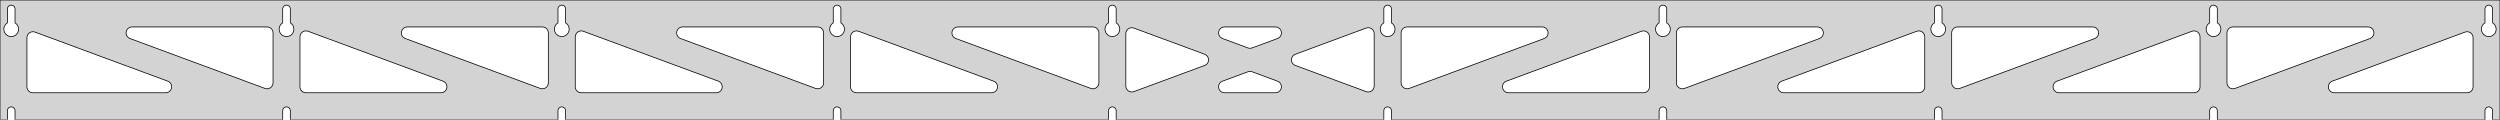 <?xml version="1.0" standalone="no"?>
<!DOCTYPE svg PUBLIC "-//W3C//DTD SVG 1.1//EN" "http://www.w3.org/Graphics/SVG/1.1/DTD/svg11.dtd">
<svg width="1671mm" height="80mm" viewBox="0 -80 1671 80" xmlns="http://www.w3.org/2000/svg" version="1.1">
<title>OpenSCAD Model</title>
<path d="
M 1671,-80 L 0,-80 L 0,-0 L 4.95,-0 L 4.95,-6 L 5.006,-6.53
 L 5.17,-7.037 L 5.437,-7.499 L 5.794,-7.895 L 6.225,-8.208 L 6.712,-8.425 L 7.233,-8.536
 L 7.767,-8.536 L 8.288,-8.425 L 8.775,-8.208 L 9.206,-7.895 L 9.563,-7.499 L 9.83,-7.037
 L 9.994,-6.53 L 10.05,-6 L 10.05,-0 L 188.95,-0 L 188.95,-6 L 189.006,-6.53
 L 189.17,-7.037 L 189.437,-7.499 L 189.794,-7.895 L 190.225,-8.208 L 190.712,-8.425 L 191.233,-8.536
 L 191.767,-8.536 L 192.288,-8.425 L 192.775,-8.208 L 193.206,-7.895 L 193.563,-7.499 L 193.83,-7.037
 L 193.994,-6.53 L 194.05,-6 L 194.05,-0 L 372.95,-0 L 372.95,-6 L 373.006,-6.53
 L 373.17,-7.037 L 373.437,-7.499 L 373.794,-7.895 L 374.225,-8.208 L 374.712,-8.425 L 375.233,-8.536
 L 375.767,-8.536 L 376.288,-8.425 L 376.775,-8.208 L 377.206,-7.895 L 377.563,-7.499 L 377.83,-7.037
 L 377.994,-6.53 L 378.05,-6 L 378.05,-0 L 556.95,-0 L 556.95,-6 L 557.006,-6.53
 L 557.17,-7.037 L 557.437,-7.499 L 557.794,-7.895 L 558.225,-8.208 L 558.712,-8.425 L 559.233,-8.536
 L 559.767,-8.536 L 560.288,-8.425 L 560.775,-8.208 L 561.206,-7.895 L 561.563,-7.499 L 561.83,-7.037
 L 561.994,-6.53 L 562.05,-6 L 562.05,-0 L 740.95,-0 L 740.95,-6 L 741.006,-6.53
 L 741.17,-7.037 L 741.437,-7.499 L 741.794,-7.895 L 742.225,-8.208 L 742.712,-8.425 L 743.233,-8.536
 L 743.767,-8.536 L 744.288,-8.425 L 744.775,-8.208 L 745.206,-7.895 L 745.563,-7.499 L 745.83,-7.037
 L 745.994,-6.53 L 746.05,-6 L 746.05,-0 L 924.95,-0 L 924.95,-6 L 925.006,-6.53
 L 925.17,-7.037 L 925.437,-7.499 L 925.794,-7.895 L 926.225,-8.208 L 926.712,-8.425 L 927.233,-8.536
 L 927.767,-8.536 L 928.288,-8.425 L 928.775,-8.208 L 929.206,-7.895 L 929.563,-7.499 L 929.83,-7.037
 L 929.994,-6.53 L 930.05,-6 L 930.05,-0 L 1108.95,-0 L 1108.95,-6 L 1109.01,-6.53
 L 1109.17,-7.037 L 1109.44,-7.499 L 1109.79,-7.895 L 1110.22,-8.208 L 1110.71,-8.425 L 1111.23,-8.536
 L 1111.77,-8.536 L 1112.29,-8.425 L 1112.77,-8.208 L 1113.21,-7.895 L 1113.56,-7.499 L 1113.83,-7.037
 L 1113.99,-6.53 L 1114.05,-6 L 1114.05,-0 L 1292.95,-0 L 1292.95,-6 L 1293.01,-6.53
 L 1293.17,-7.037 L 1293.44,-7.499 L 1293.79,-7.895 L 1294.22,-8.208 L 1294.71,-8.425 L 1295.23,-8.536
 L 1295.77,-8.536 L 1296.29,-8.425 L 1296.77,-8.208 L 1297.21,-7.895 L 1297.56,-7.499 L 1297.83,-7.037
 L 1297.99,-6.53 L 1298.05,-6 L 1298.05,-0 L 1476.95,-0 L 1476.95,-6 L 1477.01,-6.53
 L 1477.17,-7.037 L 1477.44,-7.499 L 1477.79,-7.895 L 1478.22,-8.208 L 1478.71,-8.425 L 1479.23,-8.536
 L 1479.77,-8.536 L 1480.29,-8.425 L 1480.77,-8.208 L 1481.21,-7.895 L 1481.56,-7.499 L 1481.83,-7.037
 L 1481.99,-6.53 L 1482.05,-6 L 1482.05,-0 L 1660.95,-0 L 1660.95,-6 L 1661.01,-6.53
 L 1661.17,-7.037 L 1661.44,-7.499 L 1661.79,-7.895 L 1662.22,-8.208 L 1662.71,-8.425 L 1663.23,-8.536
 L 1663.77,-8.536 L 1664.29,-8.425 L 1664.77,-8.208 L 1665.21,-7.895 L 1665.56,-7.499 L 1665.83,-7.037
 L 1665.99,-6.53 L 1666.05,-6 L 1666.05,-0 L 1671,-0 z
M 6.986,-55.607 L 6.477,-55.688 L 5.98,-55.821 L 5.499,-56.005 L 5.04,-56.239 L 4.608,-56.52
 L 4.208,-56.844 L 3.844,-57.208 L 3.52,-57.608 L 3.239,-58.04 L 3.005,-58.499 L 2.821,-58.98
 L 2.688,-59.477 L 2.607,-59.986 L 2.58,-60.5 L 2.607,-61.014 L 2.688,-61.523 L 2.821,-62.02
 L 3.005,-62.501 L 3.239,-62.96 L 3.52,-63.392 L 3.844,-63.792 L 4.208,-64.156 L 4.608,-64.48
 L 4.95,-64.702 L 4.95,-74 L 5.006,-74.53 L 5.17,-75.037 L 5.437,-75.499 L 5.794,-75.895
 L 6.225,-76.208 L 6.712,-76.425 L 7.233,-76.536 L 7.767,-76.536 L 8.288,-76.425 L 8.775,-76.208
 L 9.206,-75.895 L 9.563,-75.499 L 9.83,-75.037 L 9.994,-74.53 L 10.05,-74 L 10.05,-64.702
 L 10.392,-64.48 L 10.792,-64.156 L 11.156,-63.792 L 11.48,-63.392 L 11.761,-62.96 L 11.995,-62.501
 L 12.179,-62.02 L 12.312,-61.523 L 12.393,-61.014 L 12.42,-60.5 L 12.393,-59.986 L 12.312,-59.477
 L 12.179,-58.98 L 11.995,-58.499 L 11.761,-58.04 L 11.48,-57.608 L 11.156,-57.208 L 10.792,-56.844
 L 10.392,-56.52 L 9.96,-56.239 L 9.501,-56.005 L 9.02,-55.821 L 8.523,-55.688 L 8.014,-55.607
 L 7.5,-55.58 z
M 1110.99,-55.607 L 1110.48,-55.688 L 1109.98,-55.821 L 1109.5,-56.005 L 1109.04,-56.239 L 1108.61,-56.52
 L 1108.21,-56.844 L 1107.84,-57.208 L 1107.52,-57.608 L 1107.24,-58.04 L 1107.01,-58.499 L 1106.82,-58.98
 L 1106.69,-59.477 L 1106.61,-59.986 L 1106.58,-60.5 L 1106.61,-61.014 L 1106.69,-61.523 L 1106.82,-62.02
 L 1107.01,-62.501 L 1107.24,-62.96 L 1107.52,-63.392 L 1107.84,-63.792 L 1108.21,-64.156 L 1108.61,-64.48
 L 1108.95,-64.702 L 1108.95,-74 L 1109.01,-74.53 L 1109.17,-75.037 L 1109.44,-75.499 L 1109.79,-75.895
 L 1110.23,-76.208 L 1110.71,-76.425 L 1111.23,-76.536 L 1111.77,-76.536 L 1112.29,-76.425 L 1112.77,-76.208
 L 1113.21,-75.895 L 1113.56,-75.499 L 1113.83,-75.037 L 1113.99,-74.53 L 1114.05,-74 L 1114.05,-64.702
 L 1114.39,-64.48 L 1114.79,-64.156 L 1115.16,-63.792 L 1115.48,-63.392 L 1115.76,-62.96 L 1115.99,-62.501
 L 1116.18,-62.02 L 1116.31,-61.523 L 1116.39,-61.014 L 1116.42,-60.5 L 1116.39,-59.986 L 1116.31,-59.477
 L 1116.18,-58.98 L 1115.99,-58.499 L 1115.76,-58.04 L 1115.48,-57.608 L 1115.16,-57.208 L 1114.79,-56.844
 L 1114.39,-56.52 L 1113.96,-56.239 L 1113.5,-56.005 L 1113.02,-55.821 L 1112.52,-55.688 L 1112.01,-55.607
 L 1111.5,-55.58 z
M 1294.99,-55.607 L 1294.48,-55.688 L 1293.98,-55.821 L 1293.5,-56.005 L 1293.04,-56.239 L 1292.61,-56.52
 L 1292.21,-56.844 L 1291.84,-57.208 L 1291.52,-57.608 L 1291.24,-58.04 L 1291.01,-58.499 L 1290.82,-58.98
 L 1290.69,-59.477 L 1290.61,-59.986 L 1290.58,-60.5 L 1290.61,-61.014 L 1290.69,-61.523 L 1290.82,-62.02
 L 1291.01,-62.501 L 1291.24,-62.96 L 1291.52,-63.392 L 1291.84,-63.792 L 1292.21,-64.156 L 1292.61,-64.48
 L 1292.95,-64.702 L 1292.95,-74 L 1293.01,-74.53 L 1293.17,-75.037 L 1293.44,-75.499 L 1293.79,-75.895
 L 1294.23,-76.208 L 1294.71,-76.425 L 1295.23,-76.536 L 1295.77,-76.536 L 1296.29,-76.425 L 1296.77,-76.208
 L 1297.21,-75.895 L 1297.56,-75.499 L 1297.83,-75.037 L 1297.99,-74.53 L 1298.05,-74 L 1298.05,-64.702
 L 1298.39,-64.48 L 1298.79,-64.156 L 1299.16,-63.792 L 1299.48,-63.392 L 1299.76,-62.96 L 1299.99,-62.501
 L 1300.18,-62.02 L 1300.31,-61.523 L 1300.39,-61.014 L 1300.42,-60.5 L 1300.39,-59.986 L 1300.31,-59.477
 L 1300.18,-58.98 L 1299.99,-58.499 L 1299.76,-58.04 L 1299.48,-57.608 L 1299.16,-57.208 L 1298.79,-56.844
 L 1298.39,-56.52 L 1297.96,-56.239 L 1297.5,-56.005 L 1297.02,-55.821 L 1296.52,-55.688 L 1296.01,-55.607
 L 1295.5,-55.58 z
M 926.986,-55.607 L 926.477,-55.688 L 925.98,-55.821 L 925.499,-56.005 L 925.04,-56.239 L 924.608,-56.52
 L 924.208,-56.844 L 923.844,-57.208 L 923.52,-57.608 L 923.239,-58.04 L 923.005,-58.499 L 922.821,-58.98
 L 922.688,-59.477 L 922.607,-59.986 L 922.58,-60.5 L 922.607,-61.014 L 922.688,-61.523 L 922.821,-62.02
 L 923.005,-62.501 L 923.239,-62.96 L 923.52,-63.392 L 923.844,-63.792 L 924.208,-64.156 L 924.608,-64.48
 L 924.95,-64.702 L 924.95,-74 L 925.006,-74.53 L 925.17,-75.037 L 925.437,-75.499 L 925.794,-75.895
 L 926.225,-76.208 L 926.712,-76.425 L 927.233,-76.536 L 927.767,-76.536 L 928.288,-76.425 L 928.775,-76.208
 L 929.206,-75.895 L 929.563,-75.499 L 929.83,-75.037 L 929.994,-74.53 L 930.05,-74 L 930.05,-64.702
 L 930.392,-64.48 L 930.792,-64.156 L 931.156,-63.792 L 931.48,-63.392 L 931.761,-62.96 L 931.995,-62.501
 L 932.179,-62.02 L 932.312,-61.523 L 932.393,-61.014 L 932.42,-60.5 L 932.393,-59.986 L 932.312,-59.477
 L 932.179,-58.98 L 931.995,-58.499 L 931.761,-58.04 L 931.48,-57.608 L 931.156,-57.208 L 930.792,-56.844
 L 930.392,-56.52 L 929.96,-56.239 L 929.501,-56.005 L 929.02,-55.821 L 928.523,-55.688 L 928.014,-55.607
 L 927.5,-55.58 z
M 742.986,-55.607 L 742.477,-55.688 L 741.98,-55.821 L 741.499,-56.005 L 741.04,-56.239 L 740.608,-56.52
 L 740.208,-56.844 L 739.844,-57.208 L 739.52,-57.608 L 739.239,-58.04 L 739.005,-58.499 L 738.821,-58.98
 L 738.688,-59.477 L 738.607,-59.986 L 738.58,-60.5 L 738.607,-61.014 L 738.688,-61.523 L 738.821,-62.02
 L 739.005,-62.501 L 739.239,-62.96 L 739.52,-63.392 L 739.844,-63.792 L 740.208,-64.156 L 740.608,-64.48
 L 740.95,-64.702 L 740.95,-74 L 741.006,-74.53 L 741.17,-75.037 L 741.437,-75.499 L 741.794,-75.895
 L 742.225,-76.208 L 742.712,-76.425 L 743.233,-76.536 L 743.767,-76.536 L 744.288,-76.425 L 744.775,-76.208
 L 745.206,-75.895 L 745.563,-75.499 L 745.83,-75.037 L 745.994,-74.53 L 746.05,-74 L 746.05,-64.702
 L 746.392,-64.48 L 746.792,-64.156 L 747.156,-63.792 L 747.48,-63.392 L 747.761,-62.96 L 747.995,-62.501
 L 748.179,-62.02 L 748.312,-61.523 L 748.393,-61.014 L 748.42,-60.5 L 748.393,-59.986 L 748.312,-59.477
 L 748.179,-58.98 L 747.995,-58.499 L 747.761,-58.04 L 747.48,-57.608 L 747.156,-57.208 L 746.792,-56.844
 L 746.392,-56.52 L 745.96,-56.239 L 745.501,-56.005 L 745.02,-55.821 L 744.523,-55.688 L 744.014,-55.607
 L 743.5,-55.58 z
M 1478.99,-55.607 L 1478.48,-55.688 L 1477.98,-55.821 L 1477.5,-56.005 L 1477.04,-56.239 L 1476.61,-56.52
 L 1476.21,-56.844 L 1475.84,-57.208 L 1475.52,-57.608 L 1475.24,-58.04 L 1475.01,-58.499 L 1474.82,-58.98
 L 1474.69,-59.477 L 1474.61,-59.986 L 1474.58,-60.5 L 1474.61,-61.014 L 1474.69,-61.523 L 1474.82,-62.02
 L 1475.01,-62.501 L 1475.24,-62.96 L 1475.52,-63.392 L 1475.84,-63.792 L 1476.21,-64.156 L 1476.61,-64.48
 L 1476.95,-64.702 L 1476.95,-74 L 1477.01,-74.53 L 1477.17,-75.037 L 1477.44,-75.499 L 1477.79,-75.895
 L 1478.23,-76.208 L 1478.71,-76.425 L 1479.23,-76.536 L 1479.77,-76.536 L 1480.29,-76.425 L 1480.77,-76.208
 L 1481.21,-75.895 L 1481.56,-75.499 L 1481.83,-75.037 L 1481.99,-74.53 L 1482.05,-74 L 1482.05,-64.702
 L 1482.39,-64.48 L 1482.79,-64.156 L 1483.16,-63.792 L 1483.48,-63.392 L 1483.76,-62.96 L 1483.99,-62.501
 L 1484.18,-62.02 L 1484.31,-61.523 L 1484.39,-61.014 L 1484.42,-60.5 L 1484.39,-59.986 L 1484.31,-59.477
 L 1484.18,-58.98 L 1483.99,-58.499 L 1483.76,-58.04 L 1483.48,-57.608 L 1483.16,-57.208 L 1482.79,-56.844
 L 1482.39,-56.52 L 1481.96,-56.239 L 1481.5,-56.005 L 1481.02,-55.821 L 1480.52,-55.688 L 1480.01,-55.607
 L 1479.5,-55.58 z
M 558.986,-55.607 L 558.477,-55.688 L 557.98,-55.821 L 557.499,-56.005 L 557.04,-56.239 L 556.608,-56.52
 L 556.208,-56.844 L 555.844,-57.208 L 555.52,-57.608 L 555.239,-58.04 L 555.005,-58.499 L 554.821,-58.98
 L 554.688,-59.477 L 554.607,-59.986 L 554.58,-60.5 L 554.607,-61.014 L 554.688,-61.523 L 554.821,-62.02
 L 555.005,-62.501 L 555.239,-62.96 L 555.52,-63.392 L 555.844,-63.792 L 556.208,-64.156 L 556.608,-64.48
 L 556.95,-64.702 L 556.95,-74 L 557.006,-74.53 L 557.17,-75.037 L 557.437,-75.499 L 557.794,-75.895
 L 558.225,-76.208 L 558.712,-76.425 L 559.233,-76.536 L 559.767,-76.536 L 560.288,-76.425 L 560.775,-76.208
 L 561.206,-75.895 L 561.563,-75.499 L 561.83,-75.037 L 561.994,-74.53 L 562.05,-74 L 562.05,-64.702
 L 562.392,-64.48 L 562.792,-64.156 L 563.156,-63.792 L 563.48,-63.392 L 563.761,-62.96 L 563.995,-62.501
 L 564.179,-62.02 L 564.312,-61.523 L 564.393,-61.014 L 564.42,-60.5 L 564.393,-59.986 L 564.312,-59.477
 L 564.179,-58.98 L 563.995,-58.499 L 563.761,-58.04 L 563.48,-57.608 L 563.156,-57.208 L 562.792,-56.844
 L 562.392,-56.52 L 561.96,-56.239 L 561.501,-56.005 L 561.02,-55.821 L 560.523,-55.688 L 560.014,-55.607
 L 559.5,-55.58 z
M 374.986,-55.607 L 374.477,-55.688 L 373.98,-55.821 L 373.499,-56.005 L 373.04,-56.239 L 372.608,-56.52
 L 372.208,-56.844 L 371.844,-57.208 L 371.52,-57.608 L 371.239,-58.04 L 371.005,-58.499 L 370.821,-58.98
 L 370.688,-59.477 L 370.607,-59.986 L 370.58,-60.5 L 370.607,-61.014 L 370.688,-61.523 L 370.821,-62.02
 L 371.005,-62.501 L 371.239,-62.96 L 371.52,-63.392 L 371.844,-63.792 L 372.208,-64.156 L 372.608,-64.48
 L 372.95,-64.702 L 372.95,-74 L 373.006,-74.53 L 373.17,-75.037 L 373.437,-75.499 L 373.794,-75.895
 L 374.225,-76.208 L 374.712,-76.425 L 375.233,-76.536 L 375.767,-76.536 L 376.288,-76.425 L 376.775,-76.208
 L 377.206,-75.895 L 377.563,-75.499 L 377.83,-75.037 L 377.994,-74.53 L 378.05,-74 L 378.05,-64.702
 L 378.392,-64.48 L 378.792,-64.156 L 379.156,-63.792 L 379.48,-63.392 L 379.761,-62.96 L 379.995,-62.501
 L 380.179,-62.02 L 380.312,-61.523 L 380.393,-61.014 L 380.42,-60.5 L 380.393,-59.986 L 380.312,-59.477
 L 380.179,-58.98 L 379.995,-58.499 L 379.761,-58.04 L 379.48,-57.608 L 379.156,-57.208 L 378.792,-56.844
 L 378.392,-56.52 L 377.96,-56.239 L 377.501,-56.005 L 377.02,-55.821 L 376.523,-55.688 L 376.014,-55.607
 L 375.5,-55.58 z
M 1662.99,-55.607 L 1662.48,-55.688 L 1661.98,-55.821 L 1661.5,-56.005 L 1661.04,-56.239 L 1660.61,-56.52
 L 1660.21,-56.844 L 1659.84,-57.208 L 1659.52,-57.608 L 1659.24,-58.04 L 1659.01,-58.499 L 1658.82,-58.98
 L 1658.69,-59.477 L 1658.61,-59.986 L 1658.58,-60.5 L 1658.61,-61.014 L 1658.69,-61.523 L 1658.82,-62.02
 L 1659.01,-62.501 L 1659.24,-62.96 L 1659.52,-63.392 L 1659.84,-63.792 L 1660.21,-64.156 L 1660.61,-64.48
 L 1660.95,-64.702 L 1660.95,-74 L 1661.01,-74.53 L 1661.17,-75.037 L 1661.44,-75.499 L 1661.79,-75.895
 L 1662.23,-76.208 L 1662.71,-76.425 L 1663.23,-76.536 L 1663.77,-76.536 L 1664.29,-76.425 L 1664.77,-76.208
 L 1665.21,-75.895 L 1665.56,-75.499 L 1665.83,-75.037 L 1665.99,-74.53 L 1666.05,-74 L 1666.05,-64.702
 L 1666.39,-64.48 L 1666.79,-64.156 L 1667.16,-63.792 L 1667.48,-63.392 L 1667.76,-62.96 L 1667.99,-62.501
 L 1668.18,-62.02 L 1668.31,-61.523 L 1668.39,-61.014 L 1668.42,-60.5 L 1668.39,-59.986 L 1668.31,-59.477
 L 1668.18,-58.98 L 1667.99,-58.499 L 1667.76,-58.04 L 1667.48,-57.608 L 1667.16,-57.208 L 1666.79,-56.844
 L 1666.39,-56.52 L 1665.96,-56.239 L 1665.5,-56.005 L 1665.02,-55.821 L 1664.52,-55.688 L 1664.01,-55.607
 L 1663.5,-55.58 z
M 190.986,-55.607 L 190.477,-55.688 L 189.98,-55.821 L 189.499,-56.005 L 189.04,-56.239 L 188.608,-56.52
 L 188.208,-56.844 L 187.844,-57.208 L 187.52,-57.608 L 187.239,-58.04 L 187.005,-58.499 L 186.821,-58.98
 L 186.688,-59.477 L 186.607,-59.986 L 186.58,-60.5 L 186.607,-61.014 L 186.688,-61.523 L 186.821,-62.02
 L 187.005,-62.501 L 187.239,-62.96 L 187.52,-63.392 L 187.844,-63.792 L 188.208,-64.156 L 188.608,-64.48
 L 188.95,-64.702 L 188.95,-74 L 189.006,-74.53 L 189.17,-75.037 L 189.437,-75.499 L 189.794,-75.895
 L 190.225,-76.208 L 190.712,-76.425 L 191.233,-76.536 L 191.767,-76.536 L 192.288,-76.425 L 192.775,-76.208
 L 193.206,-75.895 L 193.563,-75.499 L 193.83,-75.037 L 193.994,-74.53 L 194.05,-74 L 194.05,-64.702
 L 194.392,-64.48 L 194.792,-64.156 L 195.156,-63.792 L 195.48,-63.392 L 195.761,-62.96 L 195.995,-62.501
 L 196.179,-62.02 L 196.312,-61.523 L 196.393,-61.014 L 196.42,-60.5 L 196.393,-59.986 L 196.312,-59.477
 L 196.179,-58.98 L 195.995,-58.499 L 195.761,-58.04 L 195.48,-57.608 L 195.156,-57.208 L 194.792,-56.844
 L 194.392,-56.52 L 193.96,-56.239 L 193.501,-56.005 L 193.02,-55.821 L 192.523,-55.688 L 192.014,-55.607
 L 191.5,-55.58 z
M 1123.42,-20.802 L 1122.64,-21.112 L 1121.94,-21.576 L 1121.36,-22.174 L 1120.91,-22.881 L 1120.62,-23.666
 L 1120.5,-24.653 L 1120.5,-58 L 1120.59,-58.832 L 1120.85,-59.627 L 1121.26,-60.351 L 1121.82,-60.973
 L 1122.5,-61.464 L 1123.26,-61.804 L 1124.5,-62 L 1214.73,-62 L 1215.57,-61.913 L 1216.36,-61.654
 L 1217.09,-61.236 L 1217.71,-60.676 L 1218.2,-60 L 1218.54,-59.236 L 1218.71,-58.418 L 1218.71,-57.582
 L 1218.54,-56.764 L 1218.2,-56 L 1217.71,-55.324 L 1217.09,-54.764 L 1216.12,-54.248 L 1125.89,-20.901
 L 1125.08,-20.694 L 1124.24,-20.661 z
M 939.416,-20.802 L 938.64,-21.112 L 937.944,-21.576 L 937.36,-22.174 L 936.914,-22.881 L 936.624,-23.666
 L 936.5,-24.653 L 936.5,-58 L 936.587,-58.832 L 936.846,-59.627 L 937.264,-60.351 L 937.823,-60.973
 L 938.5,-61.464 L 939.264,-61.804 L 940.5,-62 L 1030.73,-62 L 1031.57,-61.913 L 1032.36,-61.654
 L 1033.09,-61.236 L 1033.71,-60.676 L 1034.2,-60 L 1034.54,-59.236 L 1034.71,-58.418 L 1034.71,-57.582
 L 1034.54,-56.764 L 1034.2,-56 L 1033.71,-55.324 L 1033.09,-54.764 L 1032.12,-54.248 L 941.887,-20.901
 L 941.076,-20.694 L 940.241,-20.661 z
M 834.924,-47.76 L 834.113,-47.966 L 817.115,-54.248 L 816.15,-54.764 L 815.529,-55.324 L 815.037,-56
 L 814.697,-56.764 L 814.523,-57.582 L 814.523,-58.418 L 814.697,-59.236 L 815.037,-60 L 815.529,-60.676
 L 816.15,-61.236 L 816.874,-61.654 L 817.67,-61.913 L 818.501,-62 L 852.499,-62 L 853.582,-61.85
 L 854.359,-61.541 L 855.055,-61.077 L 855.639,-60.478 L 856.085,-59.771 L 856.375,-58.987 L 856.496,-58.159
 L 856.441,-57.325 L 856.215,-56.52 L 855.826,-55.78 L 855.292,-55.136 L 854.635,-54.618 L 853.885,-54.248
 L 836.887,-47.966 L 835.759,-47.726 z
M 729.924,-20.694 L 729.113,-20.901 L 638.88,-54.248 L 637.915,-54.764 L 637.294,-55.324 L 636.802,-56
 L 636.462,-56.764 L 636.288,-57.582 L 636.288,-58.418 L 636.462,-59.236 L 636.802,-60 L 637.294,-60.676
 L 637.915,-61.236 L 638.639,-61.654 L 639.434,-61.913 L 640.266,-62 L 730.5,-62 L 731.736,-61.804
 L 732.5,-61.464 L 733.177,-60.973 L 733.736,-60.351 L 734.154,-59.627 L 734.413,-58.832 L 734.5,-58
 L 734.5,-24.653 L 734.376,-23.666 L 734.086,-22.881 L 733.64,-22.174 L 733.056,-21.576 L 732.36,-21.112
 L 731.584,-20.802 L 730.759,-20.661 z
M 545.924,-20.694 L 545.113,-20.901 L 454.88,-54.248 L 453.915,-54.764 L 453.294,-55.324 L 452.802,-56
 L 452.462,-56.764 L 452.288,-57.582 L 452.288,-58.418 L 452.462,-59.236 L 452.802,-60 L 453.294,-60.676
 L 453.915,-61.236 L 454.639,-61.654 L 455.434,-61.913 L 456.266,-62 L 546.5,-62 L 547.736,-61.804
 L 548.5,-61.464 L 549.177,-60.973 L 549.736,-60.351 L 550.154,-59.627 L 550.413,-58.832 L 550.5,-58
 L 550.5,-24.653 L 550.376,-23.666 L 550.086,-22.881 L 549.64,-22.174 L 549.056,-21.576 L 548.36,-21.112
 L 547.584,-20.802 L 546.759,-20.661 z
M 361.924,-20.694 L 361.113,-20.901 L 270.88,-54.248 L 269.915,-54.764 L 269.294,-55.324 L 268.802,-56
 L 268.462,-56.764 L 268.288,-57.582 L 268.288,-58.418 L 268.462,-59.236 L 268.802,-60 L 269.294,-60.676
 L 269.915,-61.236 L 270.639,-61.654 L 271.434,-61.913 L 272.266,-62 L 362.5,-62 L 363.736,-61.804
 L 364.5,-61.464 L 365.177,-60.973 L 365.736,-60.351 L 366.154,-59.627 L 366.413,-58.832 L 366.5,-58
 L 366.5,-24.653 L 366.376,-23.666 L 366.086,-22.881 L 365.64,-22.174 L 365.056,-21.576 L 364.36,-21.112
 L 363.584,-20.802 L 362.759,-20.661 z
M 1491.42,-20.802 L 1490.64,-21.112 L 1489.94,-21.576 L 1489.36,-22.174 L 1488.91,-22.881 L 1488.62,-23.666
 L 1488.5,-24.653 L 1488.5,-58 L 1488.59,-58.832 L 1488.85,-59.627 L 1489.26,-60.351 L 1489.82,-60.973
 L 1490.5,-61.464 L 1491.26,-61.804 L 1492.5,-62 L 1582.73,-62 L 1583.57,-61.913 L 1584.36,-61.654
 L 1585.09,-61.236 L 1585.71,-60.676 L 1586.2,-60 L 1586.54,-59.236 L 1586.71,-58.418 L 1586.71,-57.582
 L 1586.54,-56.764 L 1586.2,-56 L 1585.71,-55.324 L 1585.09,-54.764 L 1584.12,-54.248 L 1493.89,-20.901
 L 1493.08,-20.694 L 1492.24,-20.661 z
M 177.924,-20.694 L 177.113,-20.901 L 86.879,-54.248 L 85.915,-54.764 L 85.293,-55.324 L 84.802,-56
 L 84.462,-56.764 L 84.288,-57.582 L 84.288,-58.418 L 84.462,-59.236 L 84.802,-60 L 85.293,-60.676
 L 85.915,-61.236 L 86.639,-61.654 L 87.434,-61.913 L 88.266,-62 L 178.5,-62 L 179.736,-61.804
 L 180.5,-61.464 L 181.177,-60.973 L 181.736,-60.351 L 182.154,-59.627 L 182.413,-58.832 L 182.5,-58
 L 182.5,-24.653 L 182.376,-23.666 L 182.086,-22.881 L 181.64,-22.174 L 181.056,-21.576 L 180.36,-21.112
 L 179.584,-20.802 L 178.759,-20.661 z
M 1307.42,-20.802 L 1306.64,-21.112 L 1305.94,-21.576 L 1305.36,-22.174 L 1304.91,-22.881 L 1304.62,-23.666
 L 1304.5,-24.653 L 1304.5,-58 L 1304.59,-58.832 L 1304.85,-59.627 L 1305.26,-60.351 L 1305.82,-60.973
 L 1306.5,-61.464 L 1307.26,-61.804 L 1308.5,-62 L 1398.73,-62 L 1399.57,-61.913 L 1400.36,-61.654
 L 1401.09,-61.236 L 1401.71,-60.676 L 1402.2,-60 L 1402.54,-59.236 L 1402.71,-58.418 L 1402.71,-57.582
 L 1402.54,-56.764 L 1402.2,-56 L 1401.71,-55.324 L 1401.09,-54.764 L 1400.12,-54.248 L 1309.89,-20.901
 L 1309.08,-20.694 L 1308.24,-20.661 z
M 756.082,-18.544 L 755.264,-18.718 L 754.5,-19.058 L 753.823,-19.55 L 753.264,-20.171 L 752.846,-20.895
 L 752.587,-21.691 L 752.5,-22.522 L 752.5,-57.478 L 752.624,-58.465 L 752.914,-59.249 L 753.36,-59.956
 L 753.944,-60.555 L 754.64,-61.019 L 755.416,-61.328 L 756.241,-61.469 L 757.076,-61.436 L 757.887,-61.23
 L 805.18,-43.752 L 805.653,-43.541 L 806.349,-43.077 L 806.933,-42.478 L 807.379,-41.771 L 807.669,-40.987
 L 807.79,-40.159 L 807.736,-39.325 L 807.509,-38.52 L 807.12,-37.78 L 806.586,-37.136 L 805.929,-36.618
 L 805.18,-36.248 L 757.887,-18.77 L 756.918,-18.544 z
M 913.924,-18.564 L 913.113,-18.77 L 865.82,-36.248 L 865.347,-36.459 L 864.651,-36.923 L 864.067,-37.522
 L 863.621,-38.229 L 863.331,-39.013 L 863.21,-39.841 L 863.264,-40.675 L 863.491,-41.48 L 863.88,-42.22
 L 864.414,-42.864 L 865.071,-43.382 L 865.82,-43.752 L 913.113,-61.23 L 914.082,-61.456 L 914.918,-61.456
 L 915.736,-61.282 L 916.5,-60.942 L 917.177,-60.45 L 917.736,-59.829 L 918.154,-59.105 L 918.413,-58.309
 L 918.5,-57.478 L 918.5,-22.522 L 918.376,-21.535 L 918.086,-20.751 L 917.64,-20.044 L 917.056,-19.445
 L 916.36,-18.981 L 915.584,-18.672 L 914.759,-18.531 z
M 204.5,-18 L 203.264,-18.196 L 202.5,-18.536 L 201.823,-19.027 L 201.264,-19.649 L 200.846,-20.373
 L 200.587,-21.168 L 200.5,-22 L 200.5,-55.347 L 200.624,-56.334 L 200.914,-57.118 L 201.36,-57.825
 L 201.944,-58.424 L 202.64,-58.888 L 203.416,-59.198 L 204.241,-59.339 L 205.076,-59.306 L 205.887,-59.099
 L 296.12,-25.752 L 297.085,-25.236 L 297.706,-24.677 L 298.198,-24 L 298.538,-23.236 L 298.712,-22.418
 L 298.712,-21.582 L 298.538,-20.764 L 298.198,-20 L 297.706,-19.323 L 297.085,-18.764 L 296.361,-18.346
 L 295.566,-18.087 L 294.734,-18 z
M 388.5,-18 L 387.264,-18.196 L 386.5,-18.536 L 385.823,-19.027 L 385.264,-19.649 L 384.846,-20.373
 L 384.587,-21.168 L 384.5,-22 L 384.5,-55.347 L 384.624,-56.334 L 384.914,-57.118 L 385.36,-57.825
 L 385.944,-58.424 L 386.64,-58.888 L 387.416,-59.198 L 388.241,-59.339 L 389.076,-59.306 L 389.887,-59.099
 L 480.12,-25.752 L 481.085,-25.236 L 481.706,-24.677 L 482.198,-24 L 482.538,-23.236 L 482.712,-22.418
 L 482.712,-21.582 L 482.538,-20.764 L 482.198,-20 L 481.706,-19.323 L 481.085,-18.764 L 480.361,-18.346
 L 479.566,-18.087 L 478.734,-18 z
M 572.5,-18 L 571.264,-18.196 L 570.5,-18.536 L 569.823,-19.027 L 569.264,-19.649 L 568.846,-20.373
 L 568.587,-21.168 L 568.5,-22 L 568.5,-55.347 L 568.624,-56.334 L 568.914,-57.118 L 569.36,-57.825
 L 569.944,-58.424 L 570.64,-58.888 L 571.416,-59.198 L 572.241,-59.339 L 573.076,-59.306 L 573.887,-59.099
 L 664.12,-25.752 L 665.085,-25.236 L 665.706,-24.677 L 666.198,-24 L 666.538,-23.236 L 666.712,-22.418
 L 666.712,-21.582 L 666.538,-20.764 L 666.198,-20 L 665.706,-19.323 L 665.085,-18.764 L 664.361,-18.346
 L 663.566,-18.087 L 662.734,-18 z
M 1008.27,-18 L 1007.43,-18.087 L 1006.64,-18.346 L 1005.92,-18.764 L 1005.29,-19.323 L 1004.8,-20
 L 1004.46,-20.764 L 1004.29,-21.582 L 1004.29,-22.418 L 1004.46,-23.236 L 1004.8,-24 L 1005.29,-24.677
 L 1005.92,-25.236 L 1006.88,-25.752 L 1097.11,-59.099 L 1097.92,-59.306 L 1098.76,-59.339 L 1099.58,-59.198
 L 1100.36,-58.888 L 1101.06,-58.424 L 1101.64,-57.825 L 1102.09,-57.118 L 1102.38,-56.334 L 1102.5,-55.347
 L 1102.5,-22 L 1102.41,-21.168 L 1102.15,-20.373 L 1101.74,-19.649 L 1101.18,-19.027 L 1100.5,-18.536
 L 1099.74,-18.196 L 1098.5,-18 z
M 1192.27,-18 L 1191.43,-18.087 L 1190.64,-18.346 L 1189.92,-18.764 L 1189.29,-19.323 L 1188.8,-20
 L 1188.46,-20.764 L 1188.29,-21.582 L 1188.29,-22.418 L 1188.46,-23.236 L 1188.8,-24 L 1189.29,-24.677
 L 1189.92,-25.236 L 1190.88,-25.752 L 1281.11,-59.099 L 1281.92,-59.306 L 1282.76,-59.339 L 1283.58,-59.198
 L 1284.36,-58.888 L 1285.06,-58.424 L 1285.64,-57.825 L 1286.09,-57.118 L 1286.38,-56.334 L 1286.5,-55.347
 L 1286.5,-22 L 1286.41,-21.168 L 1286.15,-20.373 L 1285.74,-19.649 L 1285.18,-19.027 L 1284.5,-18.536
 L 1283.74,-18.196 L 1282.5,-18 z
M 1376.27,-18 L 1375.43,-18.087 L 1374.64,-18.346 L 1373.92,-18.764 L 1373.29,-19.323 L 1372.8,-20
 L 1372.46,-20.764 L 1372.29,-21.582 L 1372.29,-22.418 L 1372.46,-23.236 L 1372.8,-24 L 1373.29,-24.677
 L 1373.92,-25.236 L 1374.88,-25.752 L 1465.11,-59.099 L 1465.92,-59.306 L 1466.76,-59.339 L 1467.58,-59.198
 L 1468.36,-58.888 L 1469.06,-58.424 L 1469.64,-57.825 L 1470.09,-57.118 L 1470.38,-56.334 L 1470.5,-55.347
 L 1470.5,-22 L 1470.41,-21.168 L 1470.15,-20.373 L 1469.74,-19.649 L 1469.18,-19.027 L 1468.5,-18.536
 L 1467.74,-18.196 L 1466.5,-18 z
M 22,-18 L 20.764,-18.196 L 20,-18.536 L 19.323,-19.027 L 18.764,-19.649 L 18.346,-20.373
 L 18.087,-21.168 L 18,-22 L 18,-54.793 L 18.124,-55.78 L 18.413,-56.564 L 18.86,-57.271
 L 19.444,-57.87 L 20.14,-58.334 L 20.916,-58.643 L 21.741,-58.785 L 22.576,-58.751 L 23.387,-58.545
 L 112.12,-25.752 L 113.085,-25.236 L 113.706,-24.677 L 114.198,-24 L 114.538,-23.236 L 114.712,-22.418
 L 114.712,-21.582 L 114.538,-20.764 L 114.198,-20 L 113.706,-19.323 L 113.085,-18.764 L 112.361,-18.346
 L 111.566,-18.087 L 110.734,-18 z
M 1560.27,-18 L 1559.43,-18.087 L 1558.64,-18.346 L 1557.92,-18.764 L 1557.29,-19.323 L 1556.8,-20
 L 1556.46,-20.764 L 1556.29,-21.582 L 1556.29,-22.418 L 1556.46,-23.236 L 1556.8,-24 L 1557.29,-24.677
 L 1557.92,-25.236 L 1558.88,-25.752 L 1647.61,-58.545 L 1648.42,-58.751 L 1649.26,-58.785 L 1650.08,-58.643
 L 1650.86,-58.334 L 1651.56,-57.87 L 1652.14,-57.271 L 1652.59,-56.564 L 1652.88,-55.78 L 1653,-54.793
 L 1653,-22 L 1652.91,-21.168 L 1652.65,-20.373 L 1652.24,-19.649 L 1651.68,-19.027 L 1651,-18.536
 L 1650.24,-18.196 L 1649,-18 z
M 818.501,-18 L 817.418,-18.15 L 816.641,-18.459 L 815.945,-18.923 L 815.361,-19.522 L 814.915,-20.229
 L 814.625,-21.013 L 814.504,-21.841 L 814.559,-22.675 L 814.785,-23.48 L 815.174,-24.22 L 815.708,-24.864
 L 816.365,-25.382 L 817.115,-25.752 L 834.113,-32.034 L 835.241,-32.274 L 836.076,-32.24 L 836.887,-32.034
 L 853.885,-25.752 L 854.85,-25.236 L 855.471,-24.677 L 855.963,-24 L 856.303,-23.236 L 856.477,-22.418
 L 856.477,-21.582 L 856.303,-20.764 L 855.963,-20 L 855.471,-19.323 L 854.85,-18.764 L 854.126,-18.346
 L 853.33,-18.087 L 852.499,-18 z
" stroke="black" fill="lightgray" stroke-width="0.5"/>
</svg>
